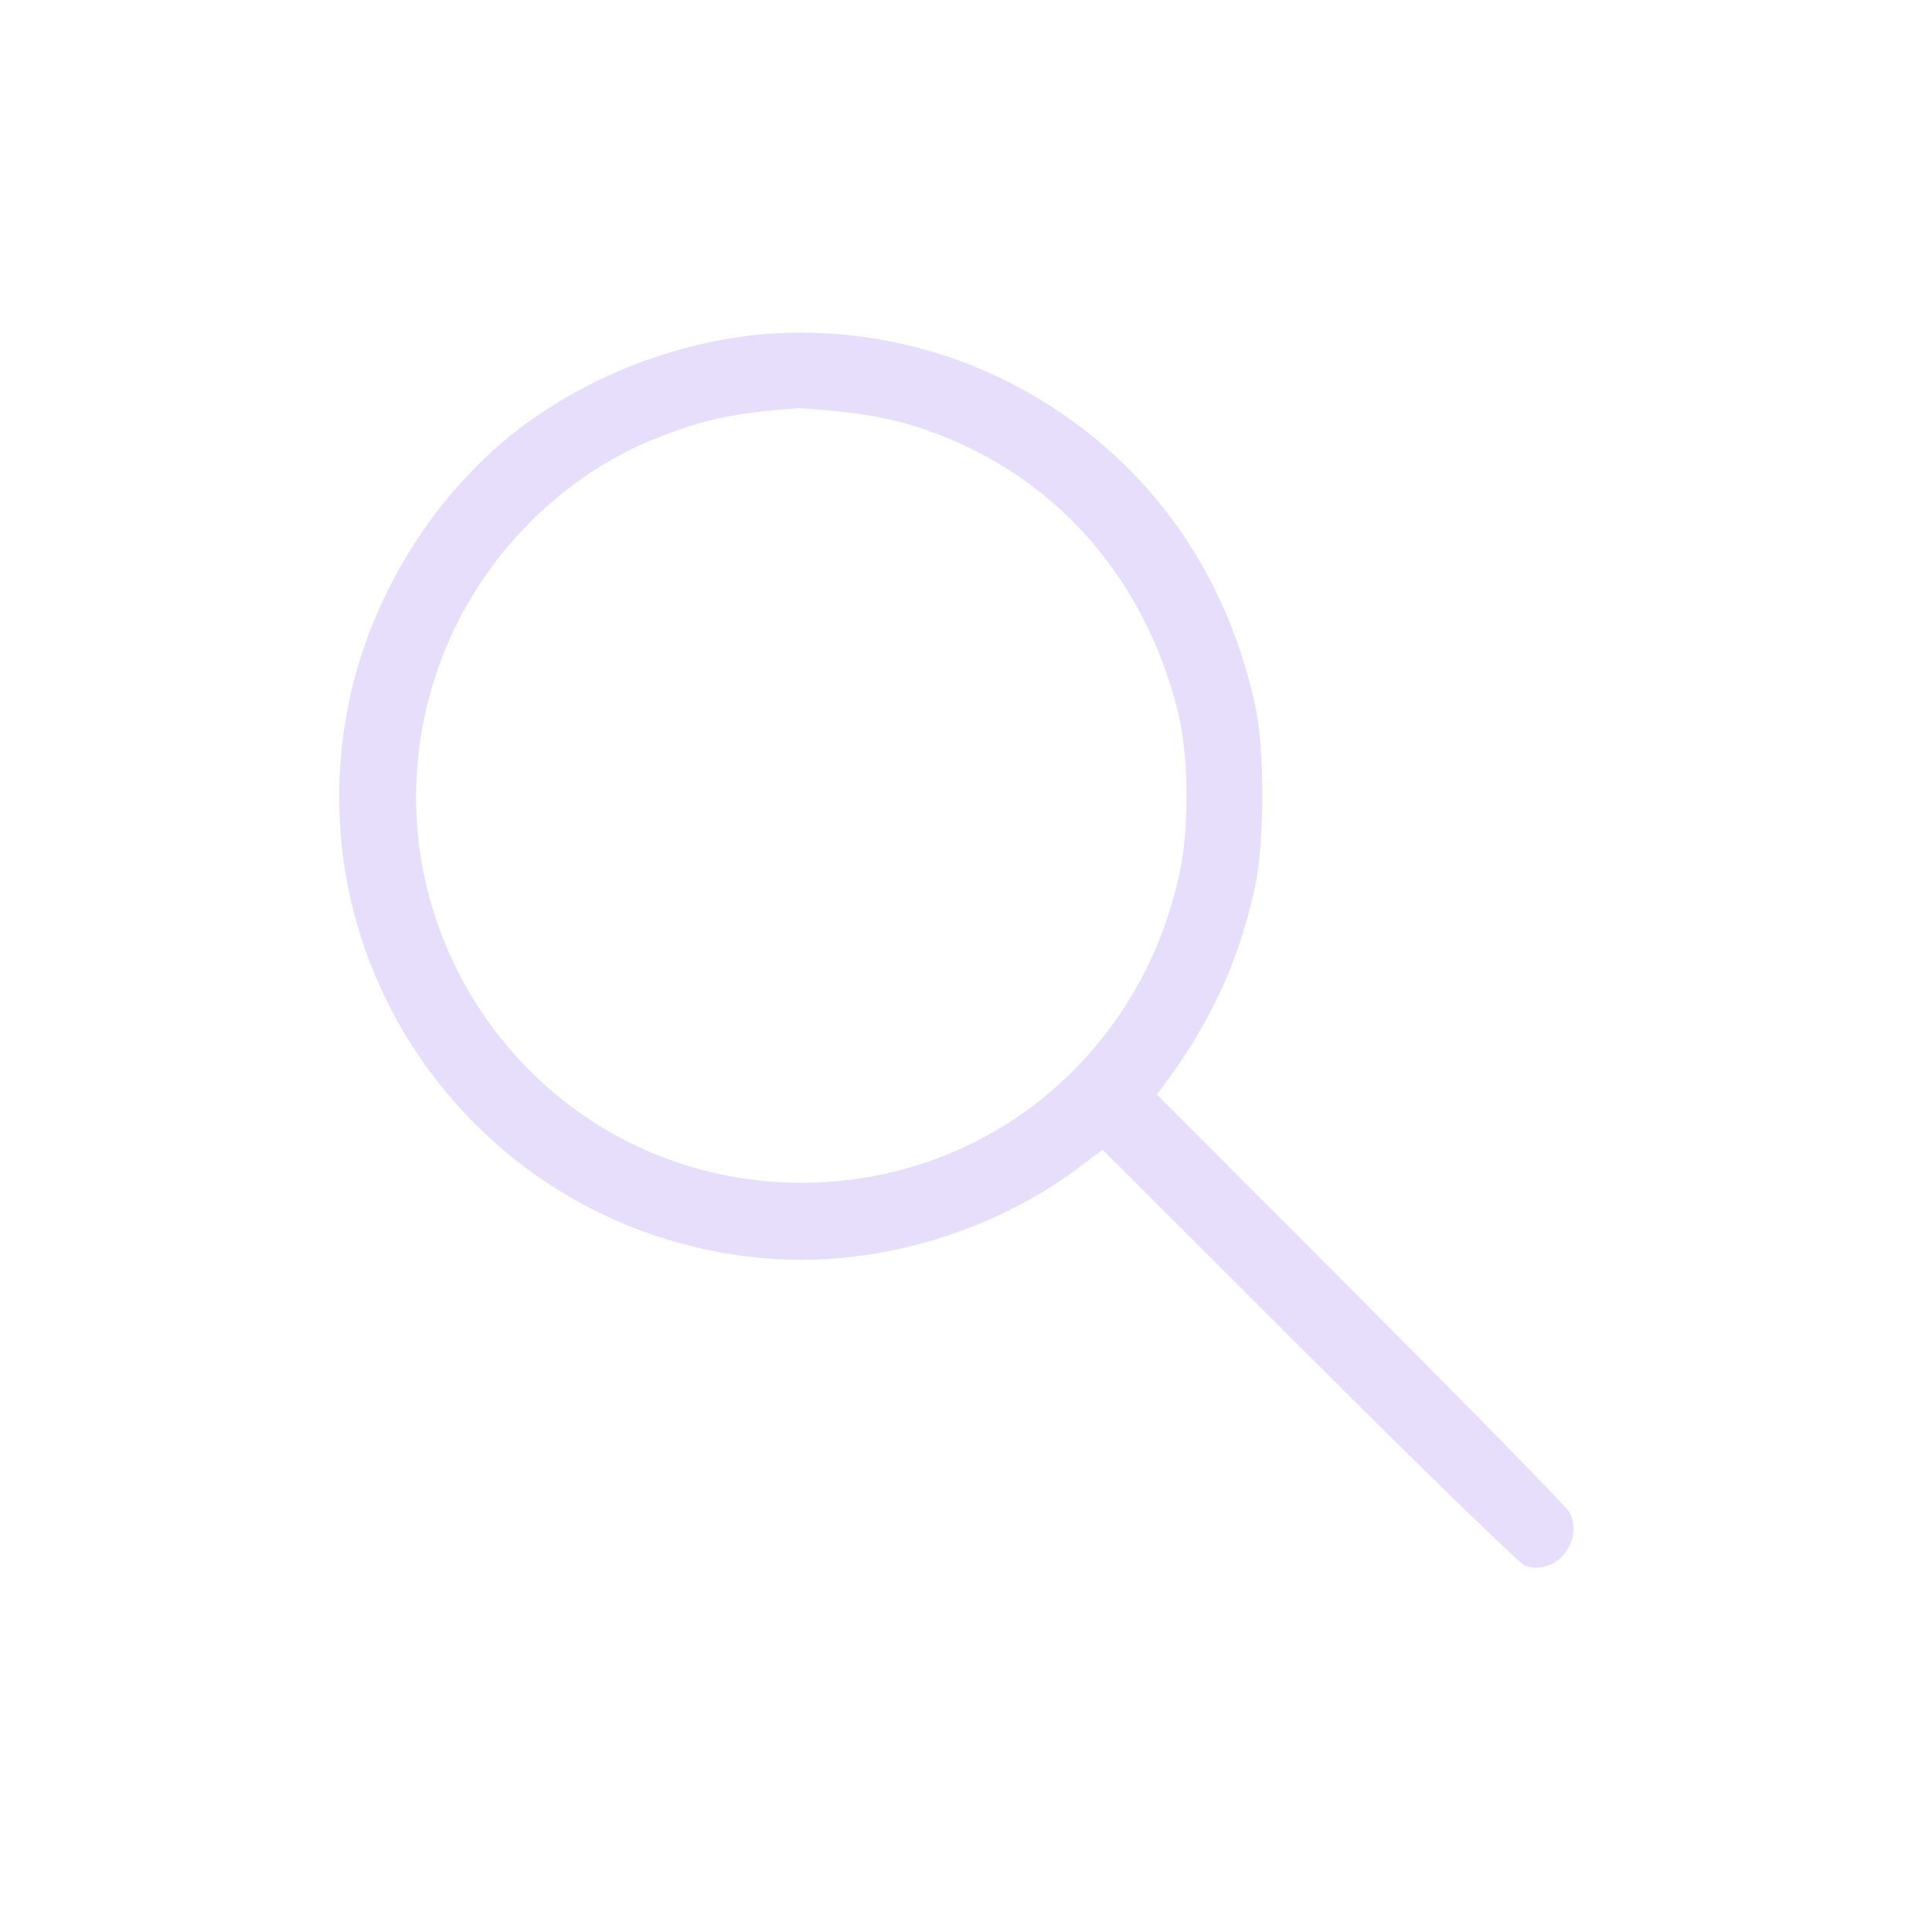 <?xml version="1.0" standalone="no"?>
<!DOCTYPE svg PUBLIC "-//W3C//DTD SVG 20010904//EN"
 "http://www.w3.org/TR/2001/REC-SVG-20010904/DTD/svg10.dtd">
<svg version="1.0" xmlns="http://www.w3.org/2000/svg"
 width="512pt" height="512pt" viewBox="0 0 512 512"
 preserveAspectRatio="xMidYMid meet">

<g transform="translate(0,512) scale(0.1,-0.1)"
fill="#E7DEFC7A" stroke="none">
<path d="M1945 4225 c-185 -29 -369 -102 -522 -207 -263 -180 -456 -487 -508
-811 -117 -721 415 -1382 1146 -1424 270 -15 562 71 783 232 l78 58 547 -546
c300 -300 557 -550 572 -556 80 -29 158 63 118 142 -6 12 -255 266 -552 564
l-541 542 24 33 c121 164 194 324 236 518 25 116 26 362 1 477 -84 391 -321
697 -671 869 -220 107 -476 146 -711 109z m275 -195 c123 -13 205 -34 310 -79
297 -128 511 -388 592 -719 30 -122 30 -322 0 -444 -32 -131 -75 -233 -142
-337 -385 -595 -1243 -625 -1670 -60 -235 312 -273 723 -100 1074 111 225 308
408 535 496 123 48 197 64 365 77 8 1 58 -3 110 -8z"/>
</g>
</svg>
